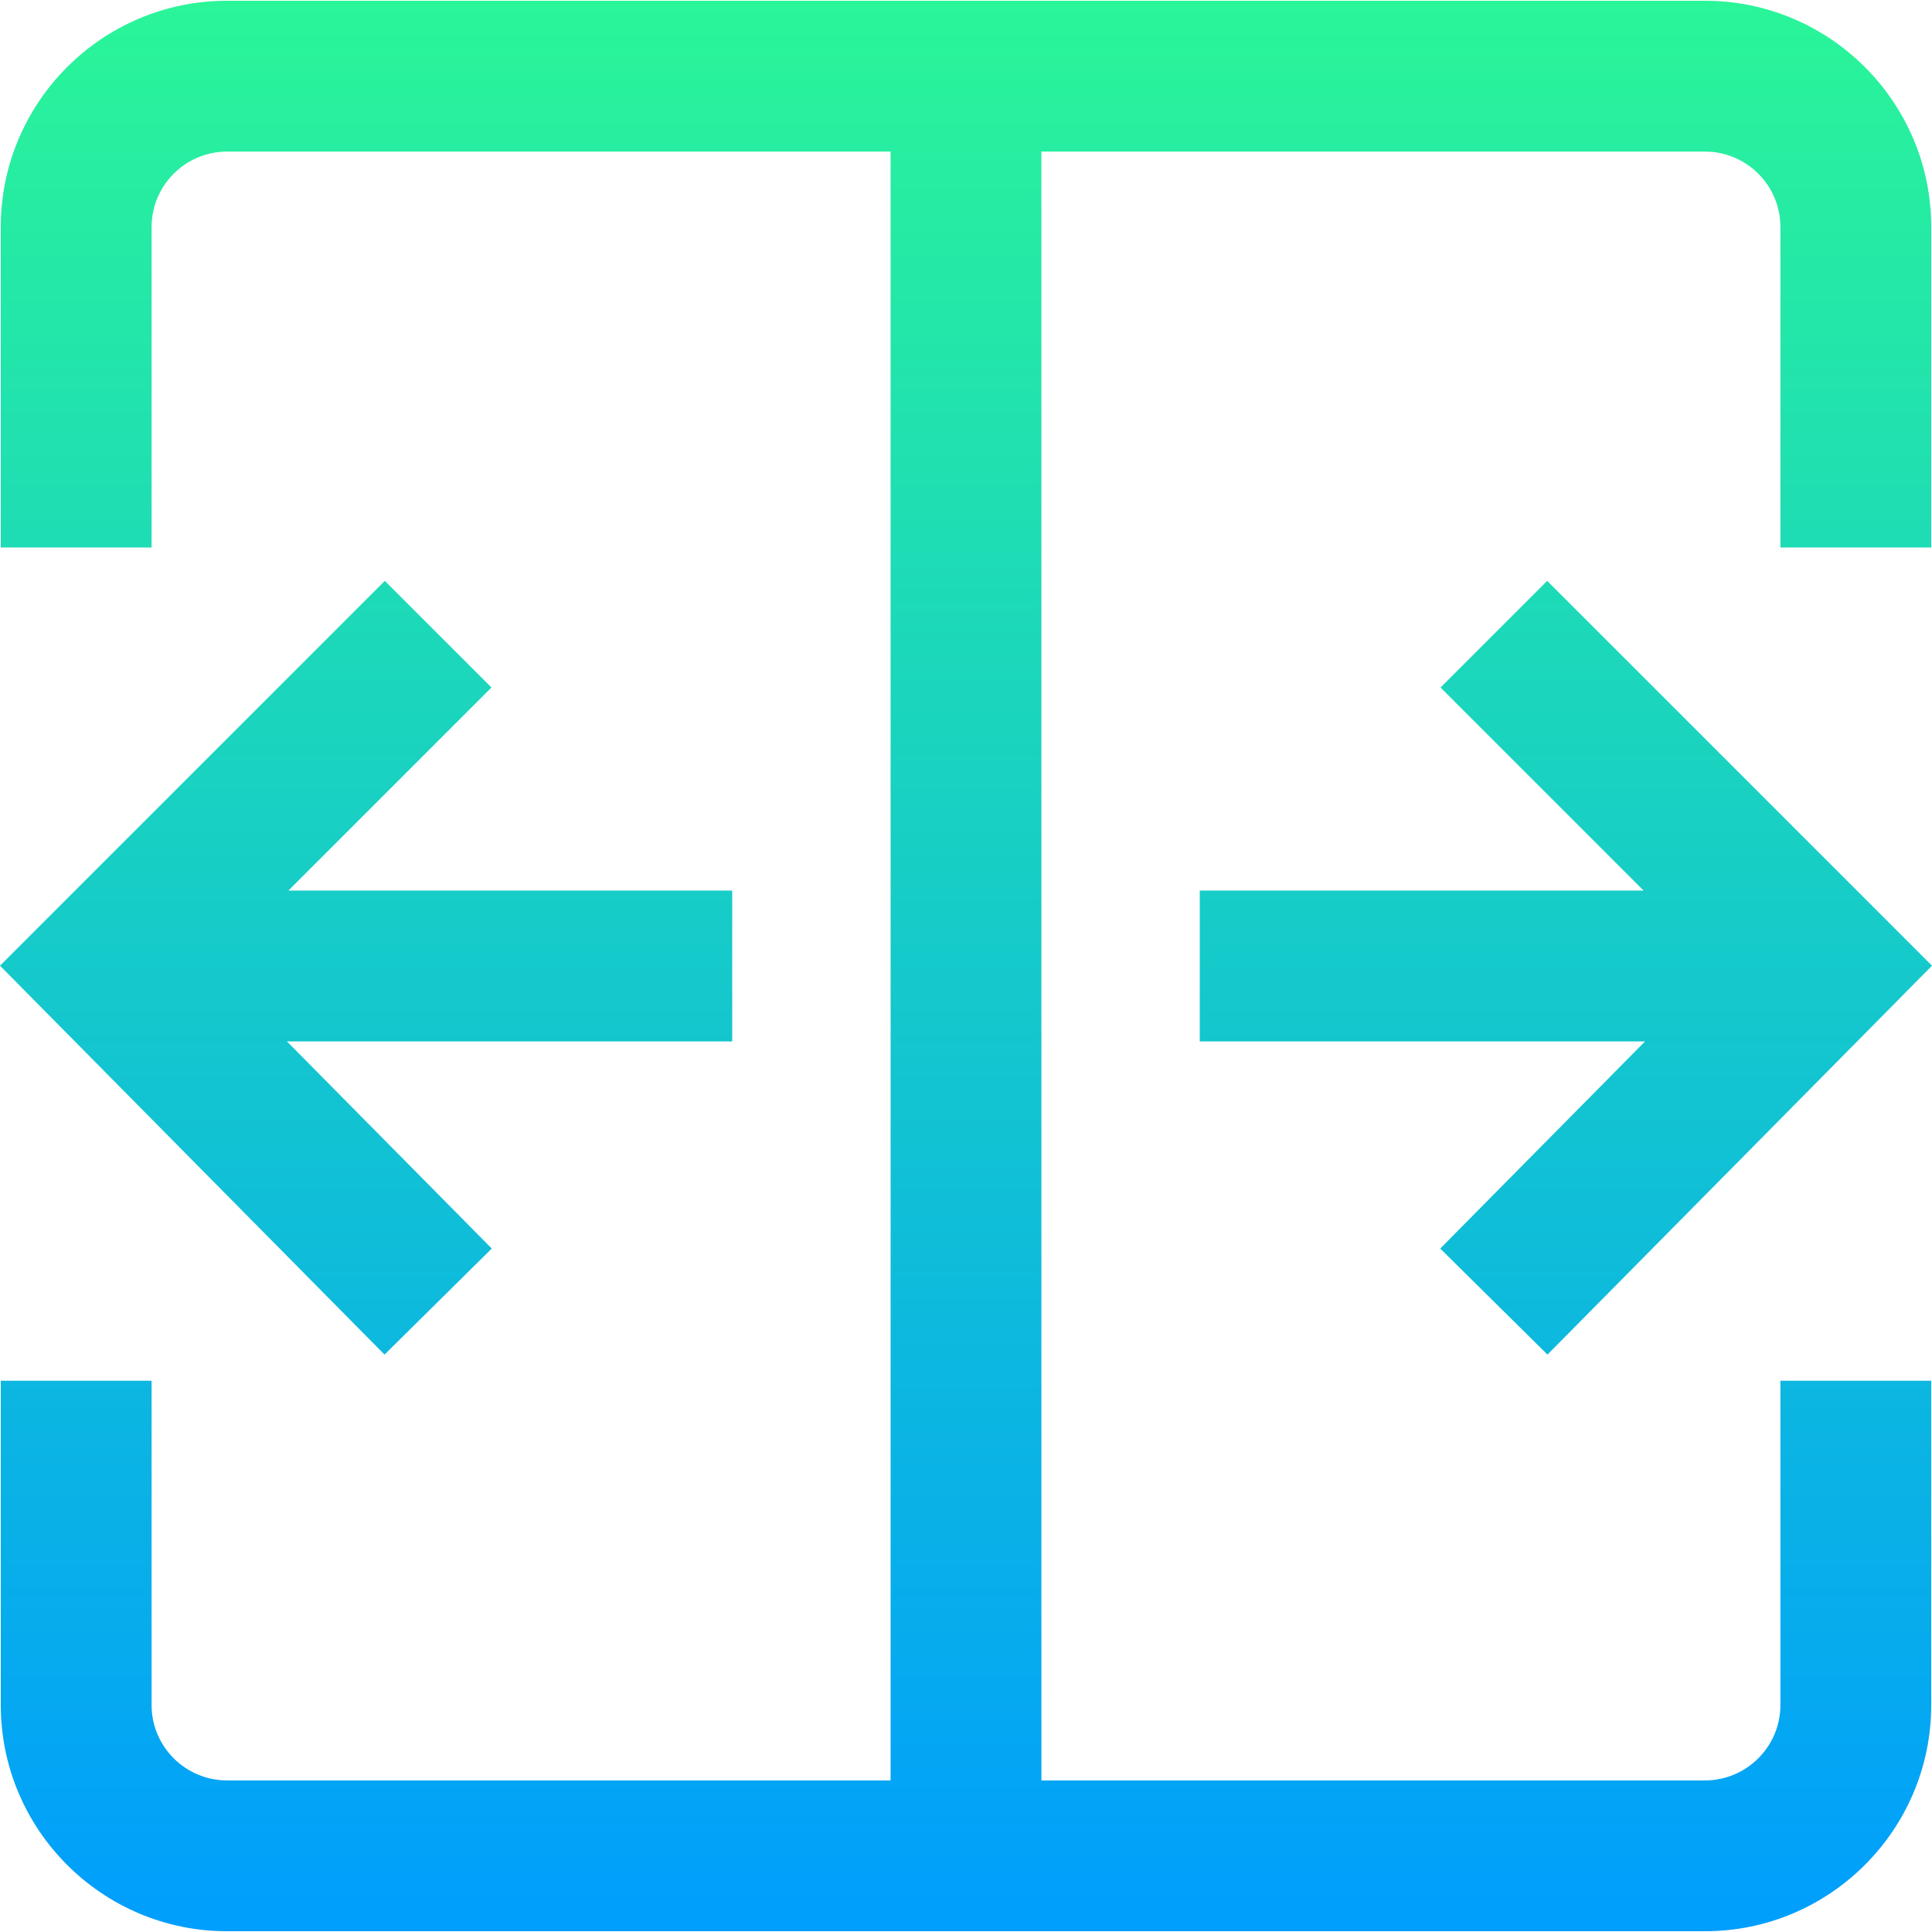 <?xml version="1.0" encoding="iso-8859-1"?>
<!-- Generator: Adobe Illustrator 19.0.0, SVG Export Plug-In . SVG Version: 6.00 Build 0)  -->
<svg version="1.1" id="Capa_1" xmlns="http://www.w3.org/2000/svg" xmlns:xlink="http://www.w3.org/1999/xlink" x="0px" y="0px"
	 viewBox="0 0 512 512" style="enable-background:new 0 0 512 512;" xml:space="preserve">
<linearGradient id="SVGID_1_" gradientUnits="userSpaceOnUse" x1="256.244" y1="513.683" x2="256.244" y2="1.683" gradientTransform="matrix(0.999 0 0 -0.999 -0.039 513.478)">
	<stop  offset="0" style="stop-color:#2AF598"/>
	<stop  offset="1" style="stop-color:#009EFD"/>
</linearGradient>
<path style="fill:url(#SVGID_1_);" d="M194.05,275.984H76.045l54.278,54.894l-28.42,28.102L0,255.92l101.982-101.982l28.261,28.261
	l-53.815,53.815H194.05V275.984z M410.019,153.939l-28.261,28.261l53.815,53.815H317.951v39.968h118.005l-54.278,54.894
	l28.42,28.102L512,255.92L410.019,153.939z M511.796,145.089V60.156c0-33.058-26.895-59.952-59.952-59.952H60.157
	c-33.058,0-59.952,26.895-59.952,59.952v84.932h39.968V60.156c0-11.019,8.965-19.984,19.984-19.984h175.86v431.655H60.157
	c-11.019,0-19.984-8.965-19.984-19.984v-85.931H0.205v85.931c0,33.058,26.895,59.952,59.952,59.952h391.687
	c33.058,0,59.952-26.895,59.952-59.952v-85.931h-39.968v85.931c0,11.019-8.965,19.984-19.984,19.984h-175.86V40.172h175.86
	c11.019,0,19.984,8.965,19.984,19.984v84.932L511.796,145.089L511.796,145.089z"/>
<g>
</g>
<g>
</g>
<g>
</g>
<g>
</g>
<g>
</g>
<g>
</g>
<g>
</g>
<g>
</g>
<g>
</g>
<g>
</g>
<g>
</g>
<g>
</g>
<g>
</g>
<g>
</g>
<g>
</g>
</svg>
